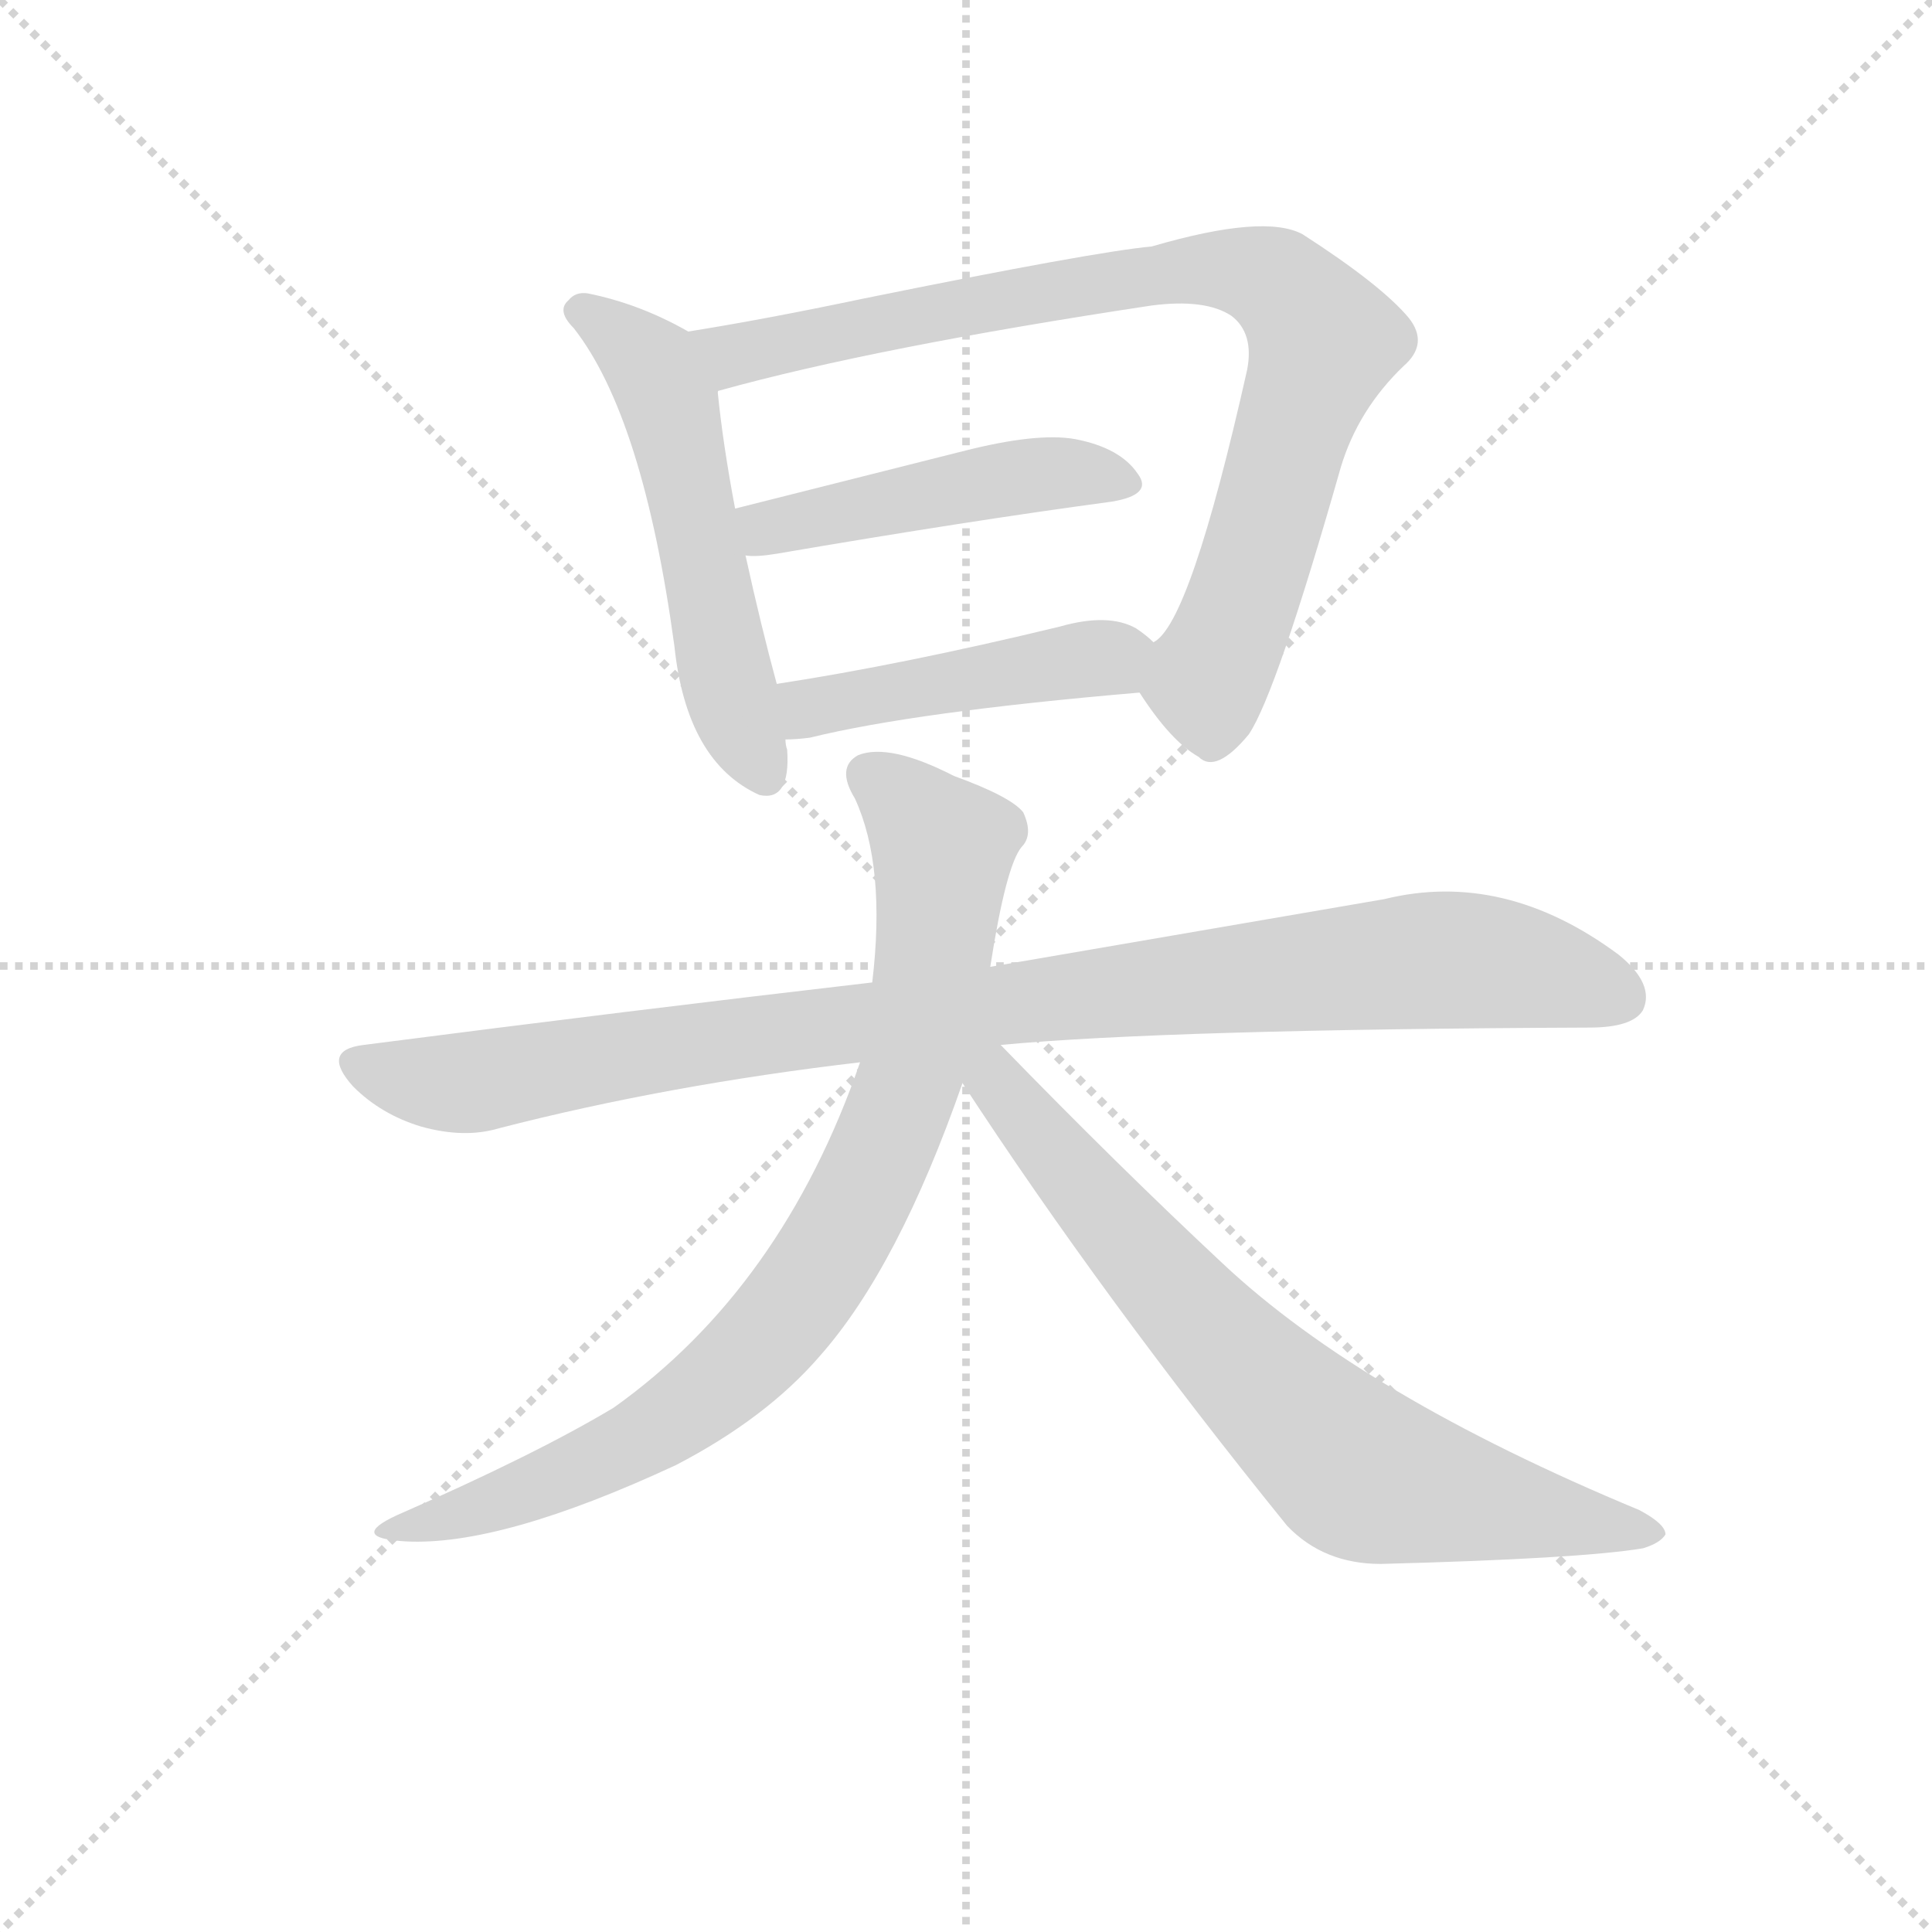 <svg version="1.1" viewBox="0 0 1024 1024" xmlns="http://www.w3.org/2000/svg">
  <g stroke="lightgray" stroke-dasharray="1,1" stroke-width="1" transform="scale(4, 4)">
    <line x1="0" y1="0" x2="256" y2="256"></line>
    <line x1="256" y1="0" x2="0" y2="256"></line>
    <line x1="128" y1="0" x2="128" y2="256"></line>
    <line x1="0" y1="128" x2="256" y2="128"></line>
  </g>
<g transform="scale(0.92, -0.92) translate(60, -900)">
   <style type="text/css">
    @keyframes keyframes0 {
      from {
       stroke: blue;
       stroke-dashoffset: 548;
       stroke-width: 128;
       }
       64% {
       animation-timing-function: step-end;
       stroke: blue;
       stroke-dashoffset: 0;
       stroke-width: 128;
       }
       to {
       stroke: black;
       stroke-width: 1024;
       }
       }
       #make-me-a-hanzi-animation-0 {
         animation: keyframes0 0.696s both;
         animation-delay: 0s;
         animation-timing-function: linear;
       }
    @keyframes keyframes1 {
      from {
       stroke: blue;
       stroke-dashoffset: 871;
       stroke-width: 128;
       }
       74% {
       animation-timing-function: step-end;
       stroke: blue;
       stroke-dashoffset: 0;
       stroke-width: 128;
       }
       to {
       stroke: black;
       stroke-width: 1024;
       }
       }
       #make-me-a-hanzi-animation-1 {
         animation: keyframes1 0.959s both;
         animation-delay: 0.696s;
         animation-timing-function: linear;
       }
    @keyframes keyframes2 {
      from {
       stroke: blue;
       stroke-dashoffset: 475;
       stroke-width: 128;
       }
       61% {
       animation-timing-function: step-end;
       stroke: blue;
       stroke-dashoffset: 0;
       stroke-width: 128;
       }
       to {
       stroke: black;
       stroke-width: 1024;
       }
       }
       #make-me-a-hanzi-animation-2 {
         animation: keyframes2 0.637s both;
         animation-delay: 1.655s;
         animation-timing-function: linear;
       }
    @keyframes keyframes3 {
      from {
       stroke: blue;
       stroke-dashoffset: 461;
       stroke-width: 128;
       }
       60% {
       animation-timing-function: step-end;
       stroke: blue;
       stroke-dashoffset: 0;
       stroke-width: 128;
       }
       to {
       stroke: black;
       stroke-width: 1024;
       }
       }
       #make-me-a-hanzi-animation-3 {
         animation: keyframes3 0.625s both;
         animation-delay: 2.291s;
         animation-timing-function: linear;
       }
    @keyframes keyframes4 {
      from {
       stroke: blue;
       stroke-dashoffset: 992;
       stroke-width: 128;
       }
       76% {
       animation-timing-function: step-end;
       stroke: blue;
       stroke-dashoffset: 0;
       stroke-width: 128;
       }
       to {
       stroke: black;
       stroke-width: 1024;
       }
       }
       #make-me-a-hanzi-animation-4 {
         animation: keyframes4 1.057s both;
         animation-delay: 2.917s;
         animation-timing-function: linear;
       }
    @keyframes keyframes5 {
      from {
       stroke: blue;
       stroke-dashoffset: 853;
       stroke-width: 128;
       }
       74% {
       animation-timing-function: step-end;
       stroke: blue;
       stroke-dashoffset: 0;
       stroke-width: 128;
       }
       to {
       stroke: black;
       stroke-width: 1024;
       }
       }
       #make-me-a-hanzi-animation-5 {
         animation: keyframes5 0.944s both;
         animation-delay: 3.974s;
         animation-timing-function: linear;
       }
    @keyframes keyframes6 {
      from {
       stroke: blue;
       stroke-dashoffset: 750;
       stroke-width: 128;
       }
       71% {
       animation-timing-function: step-end;
       stroke: blue;
       stroke-dashoffset: 0;
       stroke-width: 128;
       }
       to {
       stroke: black;
       stroke-width: 1024;
       }
       }
       #make-me-a-hanzi-animation-6 {
         animation: keyframes6 0.86s both;
         animation-delay: 4.918s;
         animation-timing-function: linear;
       }
</style>
<path d="M 336.5 709.0 Q 308.5 725.0 278.5 731.0 Q 271.5 732.0 267.5 727.0 Q 260.5 721.0 270.5 711.0 Q 310.5 660.0 328.5 528.0 Q 335.5 461.0 377.5 442.0 Q 395.5 438.0 393.5 468.0 Q 392.5 471.0 392.5 474.0 L 387.5 506.0 Q 378.5 539.0 369.5 580.0 L 363.5 607.0 Q 356.5 644.0 353.5 674.0 C 350.5 701.0 350.5 701.0 336.5 709.0 Z" fill="lightgray"></path> 
<path d="M 596.5 501.0 Q 614.5 473.0 630.5 464.0 Q 640.5 454.0 659.5 477.0 Q 675.5 501.0 712.5 631.0 Q 722.5 664.0 748.5 689.0 Q 763.5 702.0 751.5 717.0 Q 735.5 736.0 690.5 765.0 Q 668.5 777.0 603.5 758.0 Q 570.5 755.0 437.5 728.0 Q 380.5 716.0 336.5 709.0 C 306.5 704.0 324.5 665.0 353.5 674.0 Q 353.5 675.0 354.5 675.0 Q 444.5 700.0 603.5 724.0 Q 634.5 728.0 649.5 718.0 Q 662.5 708.0 658.5 687.0 Q 625.5 540.0 604.5 530.0 C 589.5 511.0 589.5 511.0 596.5 501.0 Z" fill="lightgray"></path> 
<path d="M 369.5 580.0 Q 375.5 579.0 387.5 581.0 Q 498.5 600.0 580.5 611.0 Q 604.5 615.0 595.5 627.0 Q 585.5 642.0 559.5 647.0 Q 537.5 651.0 494.5 640.0 L 363.5 607.0 C 334.5 600.0 339.5 581.0 369.5 580.0 Z" fill="lightgray"></path> 
<path d="M 392.5 474.0 Q 398.5 474.0 406.5 475.0 Q 467.5 490.0 596.5 501.0 C 626.5 504.0 627.5 510.0 604.5 530.0 Q 600.5 534.0 594.5 538.0 Q 578.5 547.0 550.5 539.0 Q 459.5 517.0 387.5 506.0 C 357.5 501.0 362.5 473.0 392.5 474.0 Z" fill="lightgray"></path> 
<path d="M 516.5 298.0 Q 612.5 307.0 855.5 308.0 Q 880.5 308.0 886.5 318.0 Q 893.5 333.0 872.5 350.0 Q 806.5 399.0 737.5 382.0 L 510.5 343.0 L 442.5 334.0 Q 304.5 318.0 149.5 298.0 Q 124.5 295.0 143.5 274.0 Q 159.5 258.0 182.5 251.0 Q 207.5 244.0 227.5 250.0 Q 324.5 275.0 435.5 288.0 L 516.5 298.0 Z" fill="lightgray"></path> 
<path d="M 435.5 288.0 Q 390.5 158.0 293.5 89.0 Q 248.5 62.0 168.5 27.0 Q 140.5 14.0 173.5 12.0 Q 228.5 9.0 329.5 56.0 Q 381.5 83.0 412.5 119.0 Q 457.5 170.0 494.5 276.0 L 510.5 343.0 Q 519.5 401.0 528.5 412.0 Q 535.5 419.0 529.5 432.0 Q 522.5 441.0 489.5 453.0 Q 452.5 472.0 434.5 465.0 Q 421.5 458.0 432.5 440.0 Q 450.5 401.0 442.5 334.0 L 435.5 288.0 Z" fill="lightgray"></path> 
<path d="M 494.5 276.0 Q 575.5 152.0 681.5 21.0 Q 702.5 -1.0 735.5 -1.0 Q 850.5 2.0 886.5 8.0 Q 896.5 11.0 899.5 16.0 Q 899.5 22.0 884.5 30.0 Q 725.5 96.0 644.5 172.0 Q 583.5 229.0 516.5 298.0 C 495.5 319.0 478.5 301.0 494.5 276.0 Z" fill="lightgray"></path> 
      <clipPath id="make-me-a-hanzi-clip-0">
      <path d="M 336.5 709.0 Q 308.5 725.0 278.5 731.0 Q 271.5 732.0 267.5 727.0 Q 260.5 721.0 270.5 711.0 Q 310.5 660.0 328.5 528.0 Q 335.5 461.0 377.5 442.0 Q 395.5 438.0 393.5 468.0 Q 392.5 471.0 392.5 474.0 L 387.5 506.0 Q 378.5 539.0 369.5 580.0 L 363.5 607.0 Q 356.5 644.0 353.5 674.0 C 350.5 701.0 350.5 701.0 336.5 709.0 Z" fill="lightgray"></path>
      </clipPath>
      <path clip-path="url(#make-me-a-hanzi-clip-0)" d="M 274.5 720.0 L 296.5 707.0 L 320.5 680.0 L 359.5 506.0 L 379.5 458.0 " fill="none" id="make-me-a-hanzi-animation-0" stroke-dasharray="420 840" stroke-linecap="round"></path>

      <clipPath id="make-me-a-hanzi-clip-1">
      <path d="M 596.5 501.0 Q 614.5 473.0 630.5 464.0 Q 640.5 454.0 659.5 477.0 Q 675.5 501.0 712.5 631.0 Q 722.5 664.0 748.5 689.0 Q 763.5 702.0 751.5 717.0 Q 735.5 736.0 690.5 765.0 Q 668.5 777.0 603.5 758.0 Q 570.5 755.0 437.5 728.0 Q 380.5 716.0 336.5 709.0 C 306.5 704.0 324.5 665.0 353.5 674.0 Q 353.5 675.0 354.5 675.0 Q 444.5 700.0 603.5 724.0 Q 634.5 728.0 649.5 718.0 Q 662.5 708.0 658.5 687.0 Q 625.5 540.0 604.5 530.0 C 589.5 511.0 589.5 511.0 596.5 501.0 Z" fill="lightgray"></path>
      </clipPath>
      <path clip-path="url(#make-me-a-hanzi-clip-1)" d="M 343.5 705.0 L 367.5 696.0 L 474.5 721.0 L 618.5 745.0 L 665.5 742.0 L 681.5 733.0 L 702.5 703.0 L 661.5 569.0 L 635.5 510.0 L 639.5 483.0 " fill="none" id="make-me-a-hanzi-animation-1" stroke-dasharray="743 1486" stroke-linecap="round"></path>

      <clipPath id="make-me-a-hanzi-clip-2">
      <path d="M 369.5 580.0 Q 375.5 579.0 387.5 581.0 Q 498.5 600.0 580.5 611.0 Q 604.5 615.0 595.5 627.0 Q 585.5 642.0 559.5 647.0 Q 537.5 651.0 494.5 640.0 L 363.5 607.0 C 334.5 600.0 339.5 581.0 369.5 580.0 Z" fill="lightgray"></path>
      </clipPath>
      <path clip-path="url(#make-me-a-hanzi-clip-2)" d="M 373.5 588.0 L 389.5 598.0 L 521.5 625.0 L 562.5 628.0 L 585.5 621.0 " fill="none" id="make-me-a-hanzi-animation-2" stroke-dasharray="347 694" stroke-linecap="round"></path>

      <clipPath id="make-me-a-hanzi-clip-3">
      <path d="M 392.5 474.0 Q 398.5 474.0 406.5 475.0 Q 467.5 490.0 596.5 501.0 C 626.5 504.0 627.5 510.0 604.5 530.0 Q 600.5 534.0 594.5 538.0 Q 578.5 547.0 550.5 539.0 Q 459.5 517.0 387.5 506.0 C 357.5 501.0 362.5 473.0 392.5 474.0 Z" fill="lightgray"></path>
      </clipPath>
      <path clip-path="url(#make-me-a-hanzi-clip-3)" d="M 394.5 502.0 L 405.5 492.0 L 592.5 525.0 " fill="none" id="make-me-a-hanzi-animation-3" stroke-dasharray="333 666" stroke-linecap="round"></path>

      <clipPath id="make-me-a-hanzi-clip-4">
      <path d="M 516.5 298.0 Q 612.5 307.0 855.5 308.0 Q 880.5 308.0 886.5 318.0 Q 893.5 333.0 872.5 350.0 Q 806.5 399.0 737.5 382.0 L 510.5 343.0 L 442.5 334.0 Q 304.5 318.0 149.5 298.0 Q 124.5 295.0 143.5 274.0 Q 159.5 258.0 182.5 251.0 Q 207.5 244.0 227.5 250.0 Q 324.5 275.0 435.5 288.0 L 516.5 298.0 Z" fill="lightgray"></path>
      </clipPath>
      <path clip-path="url(#make-me-a-hanzi-clip-4)" d="M 146.5 286.0 L 206.5 276.0 L 465.5 315.0 L 752.5 346.0 L 797.5 346.0 L 874.5 325.0 " fill="none" id="make-me-a-hanzi-animation-4" stroke-dasharray="864 1728" stroke-linecap="round"></path>

      <clipPath id="make-me-a-hanzi-clip-5">
      <path d="M 435.5 288.0 Q 390.5 158.0 293.5 89.0 Q 248.5 62.0 168.5 27.0 Q 140.5 14.0 173.5 12.0 Q 228.5 9.0 329.5 56.0 Q 381.5 83.0 412.5 119.0 Q 457.5 170.0 494.5 276.0 L 510.5 343.0 Q 519.5 401.0 528.5 412.0 Q 535.5 419.0 529.5 432.0 Q 522.5 441.0 489.5 453.0 Q 452.5 472.0 434.5 465.0 Q 421.5 458.0 432.5 440.0 Q 450.5 401.0 442.5 334.0 L 435.5 288.0 Z" fill="lightgray"></path>
      </clipPath>
      <path clip-path="url(#make-me-a-hanzi-clip-5)" d="M 442.5 452.0 L 483.5 412.0 L 479.5 359.0 L 464.5 277.0 L 419.5 180.0 L 376.5 124.0 L 325.5 81.0 L 262.5 49.0 L 178.5 22.0 " fill="none" id="make-me-a-hanzi-animation-5" stroke-dasharray="725 1450" stroke-linecap="round"></path>

      <clipPath id="make-me-a-hanzi-clip-6">
      <path d="M 494.5 276.0 Q 575.5 152.0 681.5 21.0 Q 702.5 -1.0 735.5 -1.0 Q 850.5 2.0 886.5 8.0 Q 896.5 11.0 899.5 16.0 Q 899.5 22.0 884.5 30.0 Q 725.5 96.0 644.5 172.0 Q 583.5 229.0 516.5 298.0 C 495.5 319.0 478.5 301.0 494.5 276.0 Z" fill="lightgray"></path>
      </clipPath>
      <path clip-path="url(#make-me-a-hanzi-clip-6)" d="M 504.5 289.0 L 631.5 138.0 L 719.5 54.0 L 890.5 15.0 " fill="none" id="make-me-a-hanzi-animation-6" stroke-dasharray="622 1244" stroke-linecap="round"></path>

</g>
</svg>
